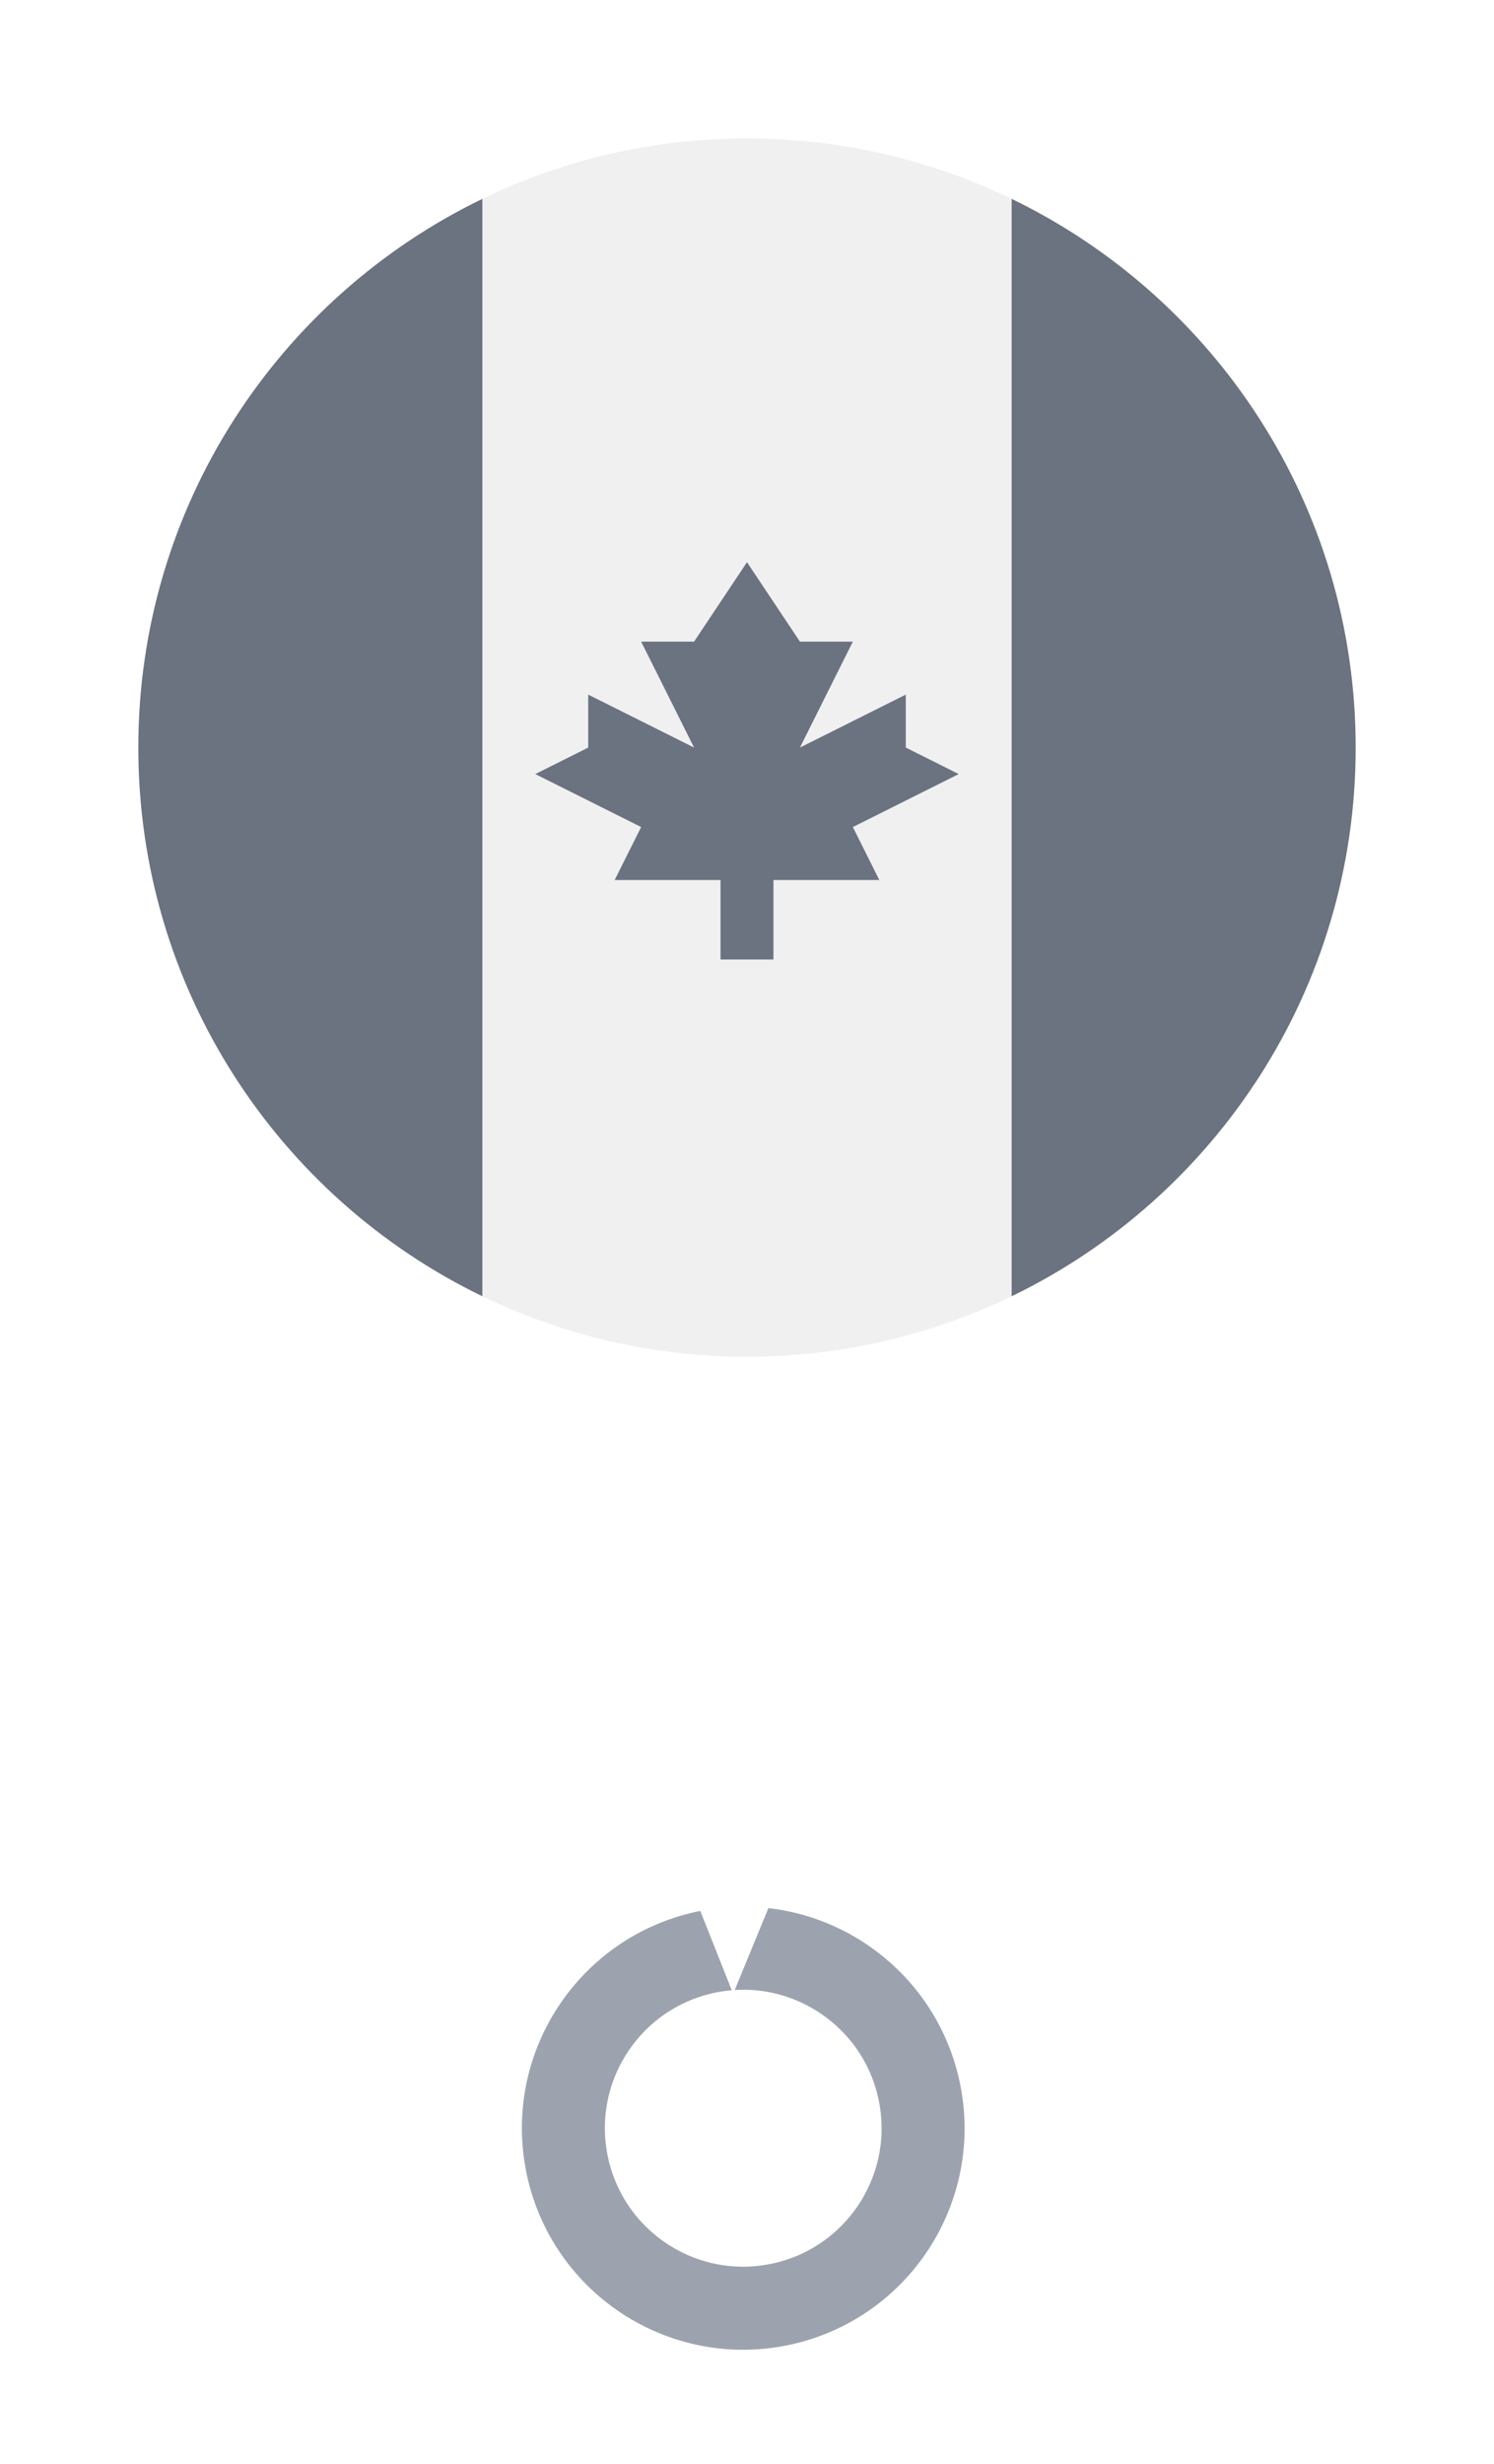 <svg width="54" height="89" viewBox="0 0 54 89" fill="none" xmlns="http://www.w3.org/2000/svg">
<g filter="url(#filter0_b_206_1052)">
<circle cx="26.864" cy="72.865" r="12" transform="rotate(-9.214 26.864 72.865)" fill="white" fill-opacity="0.31"/>
</g>
<g filter="url(#filter1_d_206_1052)">
<circle cx="26.864" cy="72.865" r="8" transform="rotate(-9.214 26.864 72.865)" fill="white"/>
<circle cx="26.864" cy="72.865" r="6.5" transform="rotate(-9.214 26.864 72.865)" stroke="#9CA3AF" stroke-width="3"/>
</g>
<path d="M13 38L26.5 72L40.5 38H13Z" fill="white"/>
<circle cx="27" cy="27" r="27" fill="white"/>
<path d="M27 49C39.15 49 49 39.15 49 27C49 14.85 39.15 5 27 5C14.85 5 5 14.85 5 27C5 39.15 14.85 49 27 49Z" fill="#F0F0F0"/>
<path d="M49 27C49 18.278 43.924 10.742 36.565 7.183V46.817C43.924 43.259 49 35.722 49 27V27Z" fill="#D80027"/>
<path d="M5 27C5 35.722 10.076 43.259 17.435 46.817V7.183C10.076 10.742 5 18.278 5 27Z" fill="#D80027"/>
<path d="M30.826 29.87L34.652 27.957L32.739 27V25.087L28.913 27L30.826 23.174H28.913L27 20.305L25.087 23.174H23.174L25.087 27L21.261 25.087V27L19.348 27.957L23.174 29.87L22.217 31.783H26.043V34.653H27.956V31.783H31.782L30.826 29.87Z" fill="#D80027"/>
<path d="M13 38L26.5 72L40.5 38H13Z" fill="white"/>
<circle cx="27" cy="27" r="27" fill="white"/>
<path d="M27 49C39.15 49 49 39.15 49 27C49 14.85 39.15 5 27 5C14.85 5 5 14.85 5 27C5 39.15 14.85 49 27 49Z" fill="#F0F0F0"/>
<path d="M49 27C49 18.278 43.924 10.742 36.565 7.183V46.817C43.924 43.259 49 35.722 49 27V27Z" fill="#6B7280"/>
<path d="M5 27C5 35.722 10.076 43.259 17.435 46.817V7.183C10.076 10.742 5 18.278 5 27Z" fill="#6B7280"/>
<path d="M30.826 29.87L34.652 27.957L32.739 27V25.087L28.913 27L30.826 23.174H28.913L27 20.305L25.087 23.174H23.174L25.087 27L21.261 25.087V27L19.348 27.957L23.174 29.87L22.217 31.783H26.043V34.653H27.956V31.783H31.782L30.826 29.87Z" fill="#6B7280"/>
<defs>
<filter id="filter0_b_206_1052" x="10.862" y="56.863" width="32.004" height="32.004" filterUnits="userSpaceOnUse" color-interpolation-filters="sRGB">
<feFlood flood-opacity="0" result="BackgroundImageFix"/>
<feGaussianBlur in="BackgroundImageFix" stdDeviation="2"/>
<feComposite in2="SourceAlpha" operator="in" result="effect1_backgroundBlur_206_1052"/>
<feBlend mode="normal" in="SourceGraphic" in2="effect1_backgroundBlur_206_1052" result="shape"/>
</filter>
<filter id="filter1_d_206_1052" x="14.863" y="64.864" width="24.002" height="24.002" filterUnits="userSpaceOnUse" color-interpolation-filters="sRGB">
<feFlood flood-opacity="0" result="BackgroundImageFix"/>
<feColorMatrix in="SourceAlpha" type="matrix" values="0 0 0 0 0 0 0 0 0 0 0 0 0 0 0 0 0 0 127 0" result="hardAlpha"/>
<feOffset dy="4"/>
<feGaussianBlur stdDeviation="2"/>
<feComposite in2="hardAlpha" operator="out"/>
<feColorMatrix type="matrix" values="0 0 0 0 0.278 0 0 0 0 0.184 0 0 0 0 0.573 0 0 0 0.12 0"/>
<feBlend mode="normal" in2="BackgroundImageFix" result="effect1_dropShadow_206_1052"/>
<feBlend mode="normal" in="SourceGraphic" in2="effect1_dropShadow_206_1052" result="shape"/>
</filter>
</defs>
</svg>
